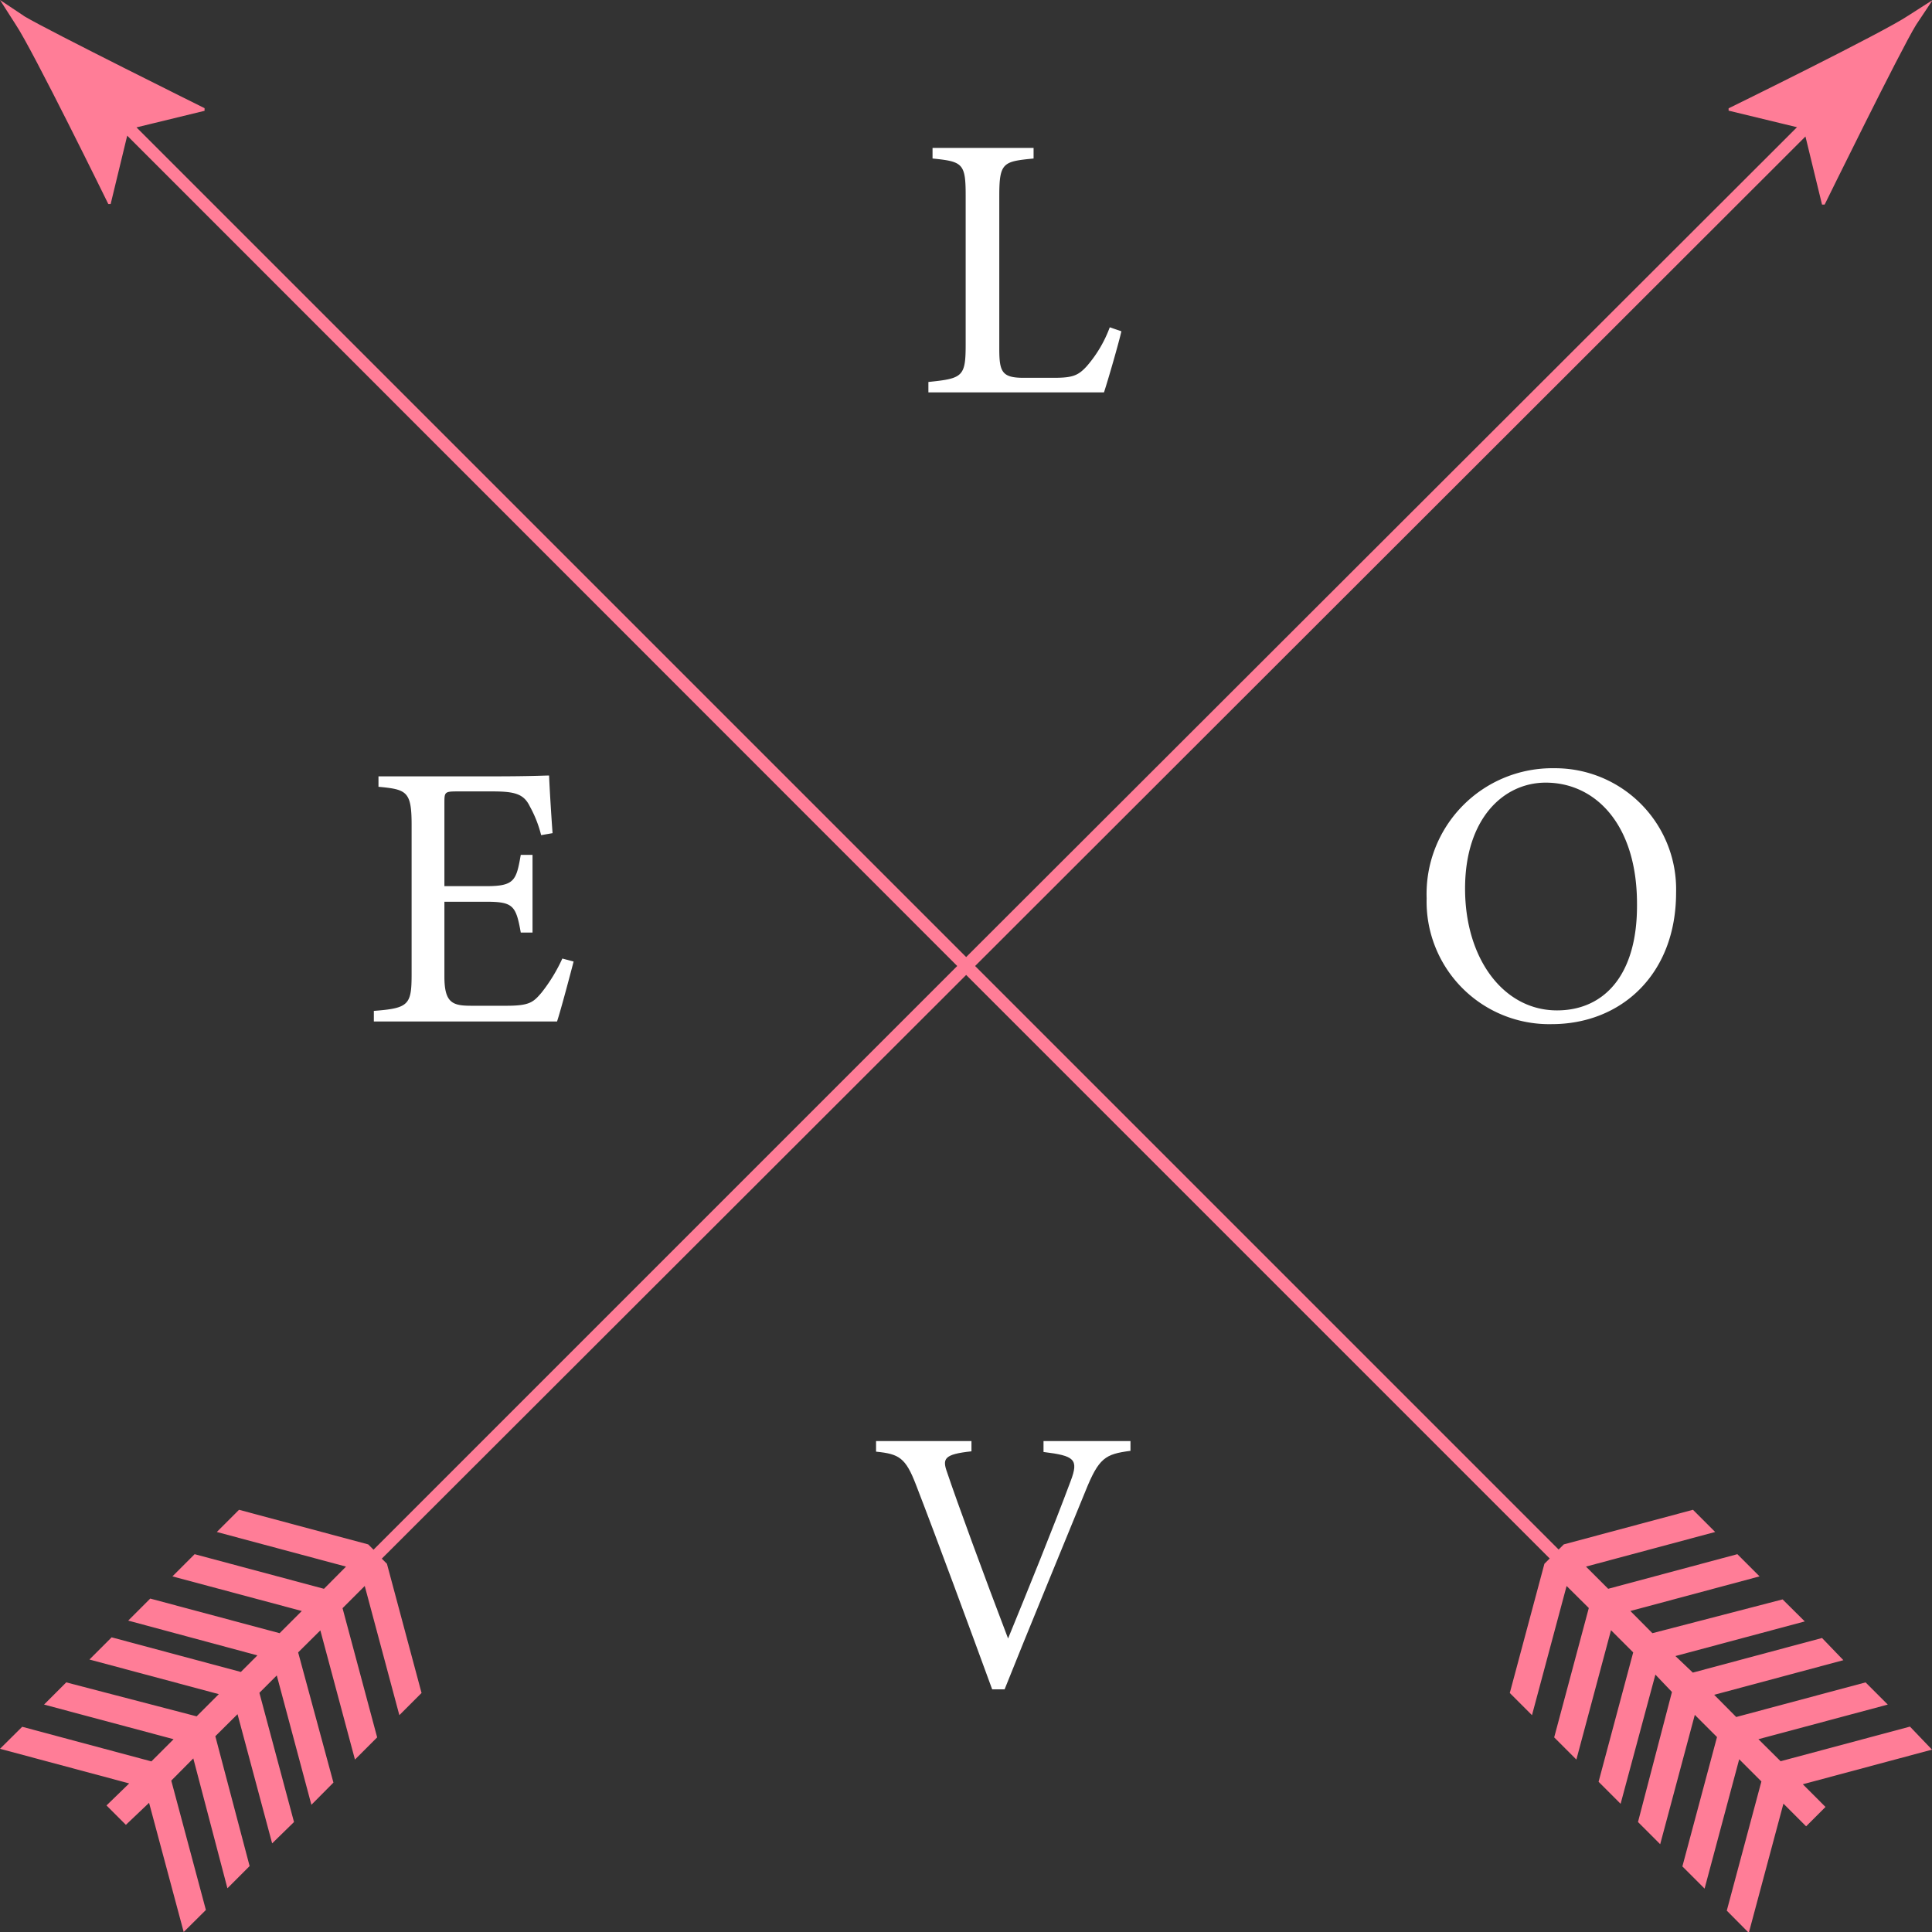 <svg xmlns="http://www.w3.org/2000/svg" viewBox="0 0 116.64 116.64"><rect x="0" y="0" width="116.64" height="116.64" fill="#333333" stroke="none"/><defs><style>.cls-1{fill:#ff7d97;}.cls-3{fill:#fff;}</style></defs><title>Romantic03</title><g id="Calque_2" data-name="Calque 2"><g id="Love_10" data-name="Love 10"><path class="cls-1" d="M115.31,104.24l-7.81,2.09L106.16,105l7.81-2.09-1.34-1.34-7.81,2.09-1.33-1.34,7.8-2.09L110,98.89l-7.8,2.09-1.05-1,7.81-2.09-1.34-1.33L99.76,98.6l-1.33-1.34,7.8-2.09-1.34-1.34-7.8,2.09-1.34-1.34,7.8-2.09-1.34-1.34-7.8,2.09-.31.31L58.87,58.32,109,8.24l1,4.11.16,0S114.75,3,115.68,1.5l1-1.5-1.47.94c-1.47,1-10.85,5.6-10.85,5.6l0,.14,4.13,1h0L58.33,57.78,8.24,7.69l4.11-1,0-.16S3,1.89,1.5,1L0,0,.94,1.47c1,1.47,5.6,10.85,5.6,10.85l.14,0,1-4.13h0L57.79,58.32,22.55,93.56l-.32-.32-7.8-2.09-1.34,1.34,7.8,2.09-1.33,1.34-7.81-2.09-1.34,1.34,7.81,2.09L16.88,98.6,9.07,96.51,7.74,97.84l7.8,2.1-1,1-7.8-2.09-1.34,1.34,7.81,2.09-1.34,1.34L4,101.57l-1.34,1.34L10.48,105l-1.34,1.34-7.8-2.09L0,105.58l7.8,2.09L6.43,109l1.17,1.17L9,108.84l2.09,7.8,1.34-1.33-2.09-7.81,1.33-1.34L13.73,114l1.34-1.34L13,104.82l1.34-1.33,2.09,7.8L17.75,110l-2.09-7.8,1.05-1.05,2.09,7.81,1.33-1.34L18,99.76l1.34-1.33,2.09,7.8,1.34-1.34-2.09-7.8,1.34-1.34,2.09,7.8,1.34-1.34-2.09-7.8-.31-.31L58.33,58.86,93.56,94.09l-.32.32-2.09,7.8,1.34,1.34,2.09-7.8,1.34,1.33-2.09,7.81,1.34,1.34,2.09-7.81,1.34,1.34-2.09,7.81,1.33,1.33,2.1-7.8,1,1.05L98.89,110l1.34,1.34,2.09-7.81,1.34,1.34-2.09,7.81,1.34,1.34,2.09-7.81,1.34,1.34-2.09,7.8,1.33,1.34,2.09-7.8,1.37,1.37,1.17-1.17-1.37-1.37,7.8-2.09Z"/><path class="cls-3" d="M67.7,20,67,19.76a7.58,7.58,0,0,1-1.39,2.35c-.52.57-.86.7-2,.7-.14,0-1.78,0-1.8,0-1.3,0-1.48-.34-1.48-1.73V11.8c0-2,.25-2.05,2.07-2.23V8.93h-6.1v.64c1.82.18,2,.3,2,2.23v9c0,1.94-.18,2.05-2.25,2.26v.63H66.65C66.88,23,67.56,20.65,67.7,20Z"/><path class="cls-3" d="M93.82,46.38a7.59,7.59,0,0,0-7.69,7.85,7.4,7.4,0,0,0,7.55,7.6c4.19,0,7.51-3,7.51-7.94A7.31,7.31,0,0,0,93.82,46.38ZM94,61c-3.23,0-5.55-3.12-5.55-7.35s2.32-6.4,4.87-6.4c3,0,5.51,2.53,5.51,7.31C98.87,58.92,96.8,61,94,61Z"/><path class="cls-3" d="M63,87.66c1.86.23,2.14.43,1.64,1.75-1.07,2.87-2.58,6.58-3.78,9.51-1.44-3.77-3.1-8.3-3.67-10-.31-.85-.22-1.12,1.46-1.3V87H52.89v.64c1.39.14,1.78.36,2.41,2,1.3,3.36,3.26,8.69,4.6,12.35h.75c1.12-2.82,4.26-10.44,4.87-11.94.82-2.05,1.21-2.26,2.73-2.46V87H63Z"/><path class="cls-3" d="M32.7,59.92c-.5.59-.73.8-2.12.8H28.46c-1.13,0-1.63-.16-1.63-1.76V54.44h2.5c1.64,0,1.82.22,2.11,1.86h.71V51.61h-.71c-.27,1.55-.38,1.89-2.09,1.89H26.83v-5c0-.66,0-.72.75-.72h2.16c1.36,0,1.89.16,2.25.91a7.15,7.15,0,0,1,.68,1.73l.69-.12c-.09-1.2-.19-2.91-.21-3.48-.27,0-1.16.05-3.3.05h-7v.63c1.71.16,2,.28,2,2.3v9c0,1.86-.16,2.07-2.28,2.23v.64H33.63c.23-.69.84-3,1-3.62l-.68-.18A10,10,0,0,1,32.7,59.92Z"/></g></g></svg>